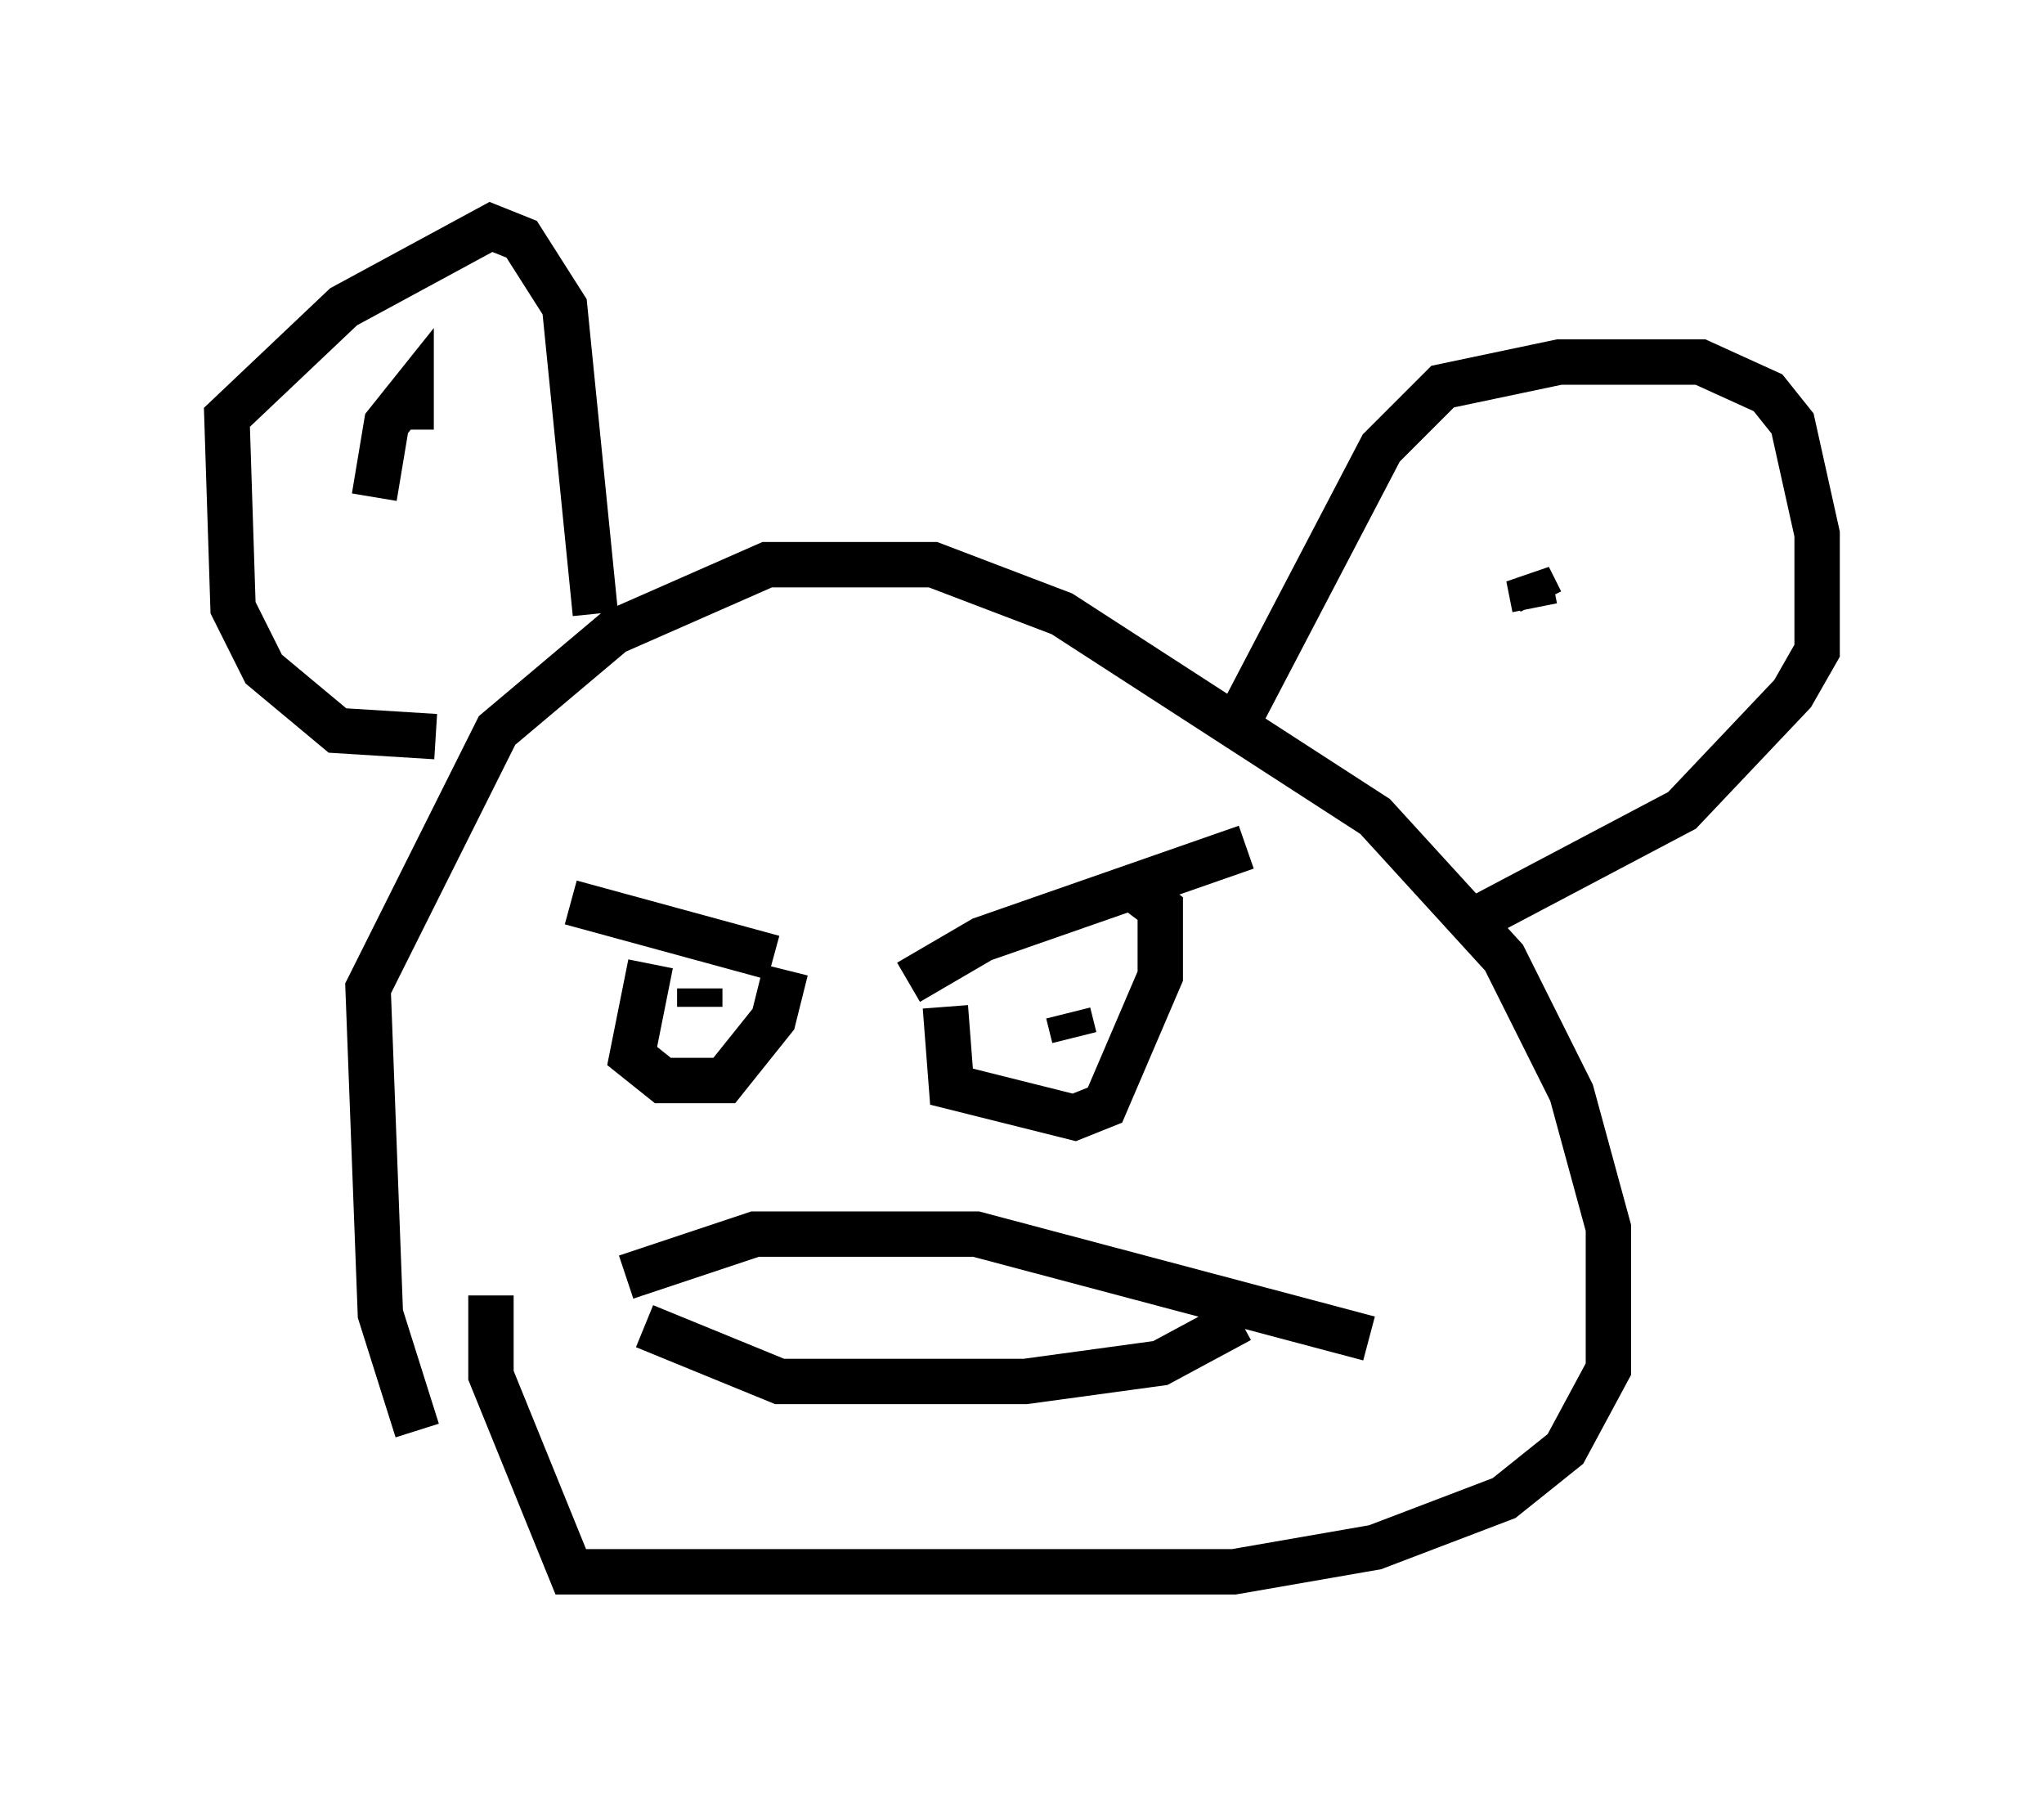 <?xml version="1.0" encoding="utf-8" ?>
<svg baseProfile="full" height="39.634" version="1.1" width="45.047" xmlns="http://www.w3.org/2000/svg" xmlns:ev="http://www.w3.org/2001/xml-events" xmlns:xlink="http://www.w3.org/1999/xlink"><defs /><rect fill="white" height="39.634" width="45.047" x="0" y="0" /><path d="M10.683, 33.416 m-1.488, -1.894 l-0.812, -2.571 -0.271, -7.172 l2.842, -5.683 2.571, -2.165 l3.383, -1.488 3.654, 0.0 l2.842, 1.083 6.901, 4.465 l2.842, 3.112 1.488, 2.977 l0.812, 2.977 0.0, 3.112 l-0.947, 1.759 -1.353, 1.083 l-2.842, 1.083 -3.112, 0.541 l-14.614, 0.0 -1.759, -4.33 l0.0, -1.759 m-1.218, -12.314 l-2.165, -0.135 -1.624, -1.353 l-0.677, -1.353 -0.135, -4.195 l2.571, -2.436 3.248, -1.759 l0.677, 0.271 0.947, 1.488 l0.677, 6.766 m14.208, 2.3 l3.112, -5.954 1.353, -1.353 l2.571, -0.541 3.112, 0.0 l1.488, 0.677 0.541, 0.677 l0.541, 2.436 0.0, 2.571 l-0.541, 0.947 -2.436, 2.571 l-4.871, 2.571 m1.624, -7.036 l-0.135, -0.677 0.271, 0.541 m-25.71, -2.3 l0.271, -1.624 0.541, -0.677 l0.0, 0.812 0.0, -0.677 m3.518, 11.096 l4.465, 1.218 m-2.706, 0.135 l-0.406, 2.03 0.677, 0.541 l1.353, 0.0 1.083, -1.353 l0.271, -1.083 m-1.894, 0.812 l0.0, -0.406 m4.601, -0.135 l1.624, -0.947 5.819, -2.03 m-6.631, 3.518 l0.135, 1.759 2.706, 0.677 l0.677, -0.271 1.218, -2.842 l0.0, -1.488 -0.541, -0.406 m-1.353, 3.248 l-0.135, -0.541 m-9.337, 6.901 l2.977, 1.218 5.413, 0.0 l2.977, -0.406 1.759, -0.947 m-13.532, -0.947 l2.842, -0.947 4.871, 0.0 l8.66, 2.3 " fill="none" stroke="black" stroke-width="1" /></svg>